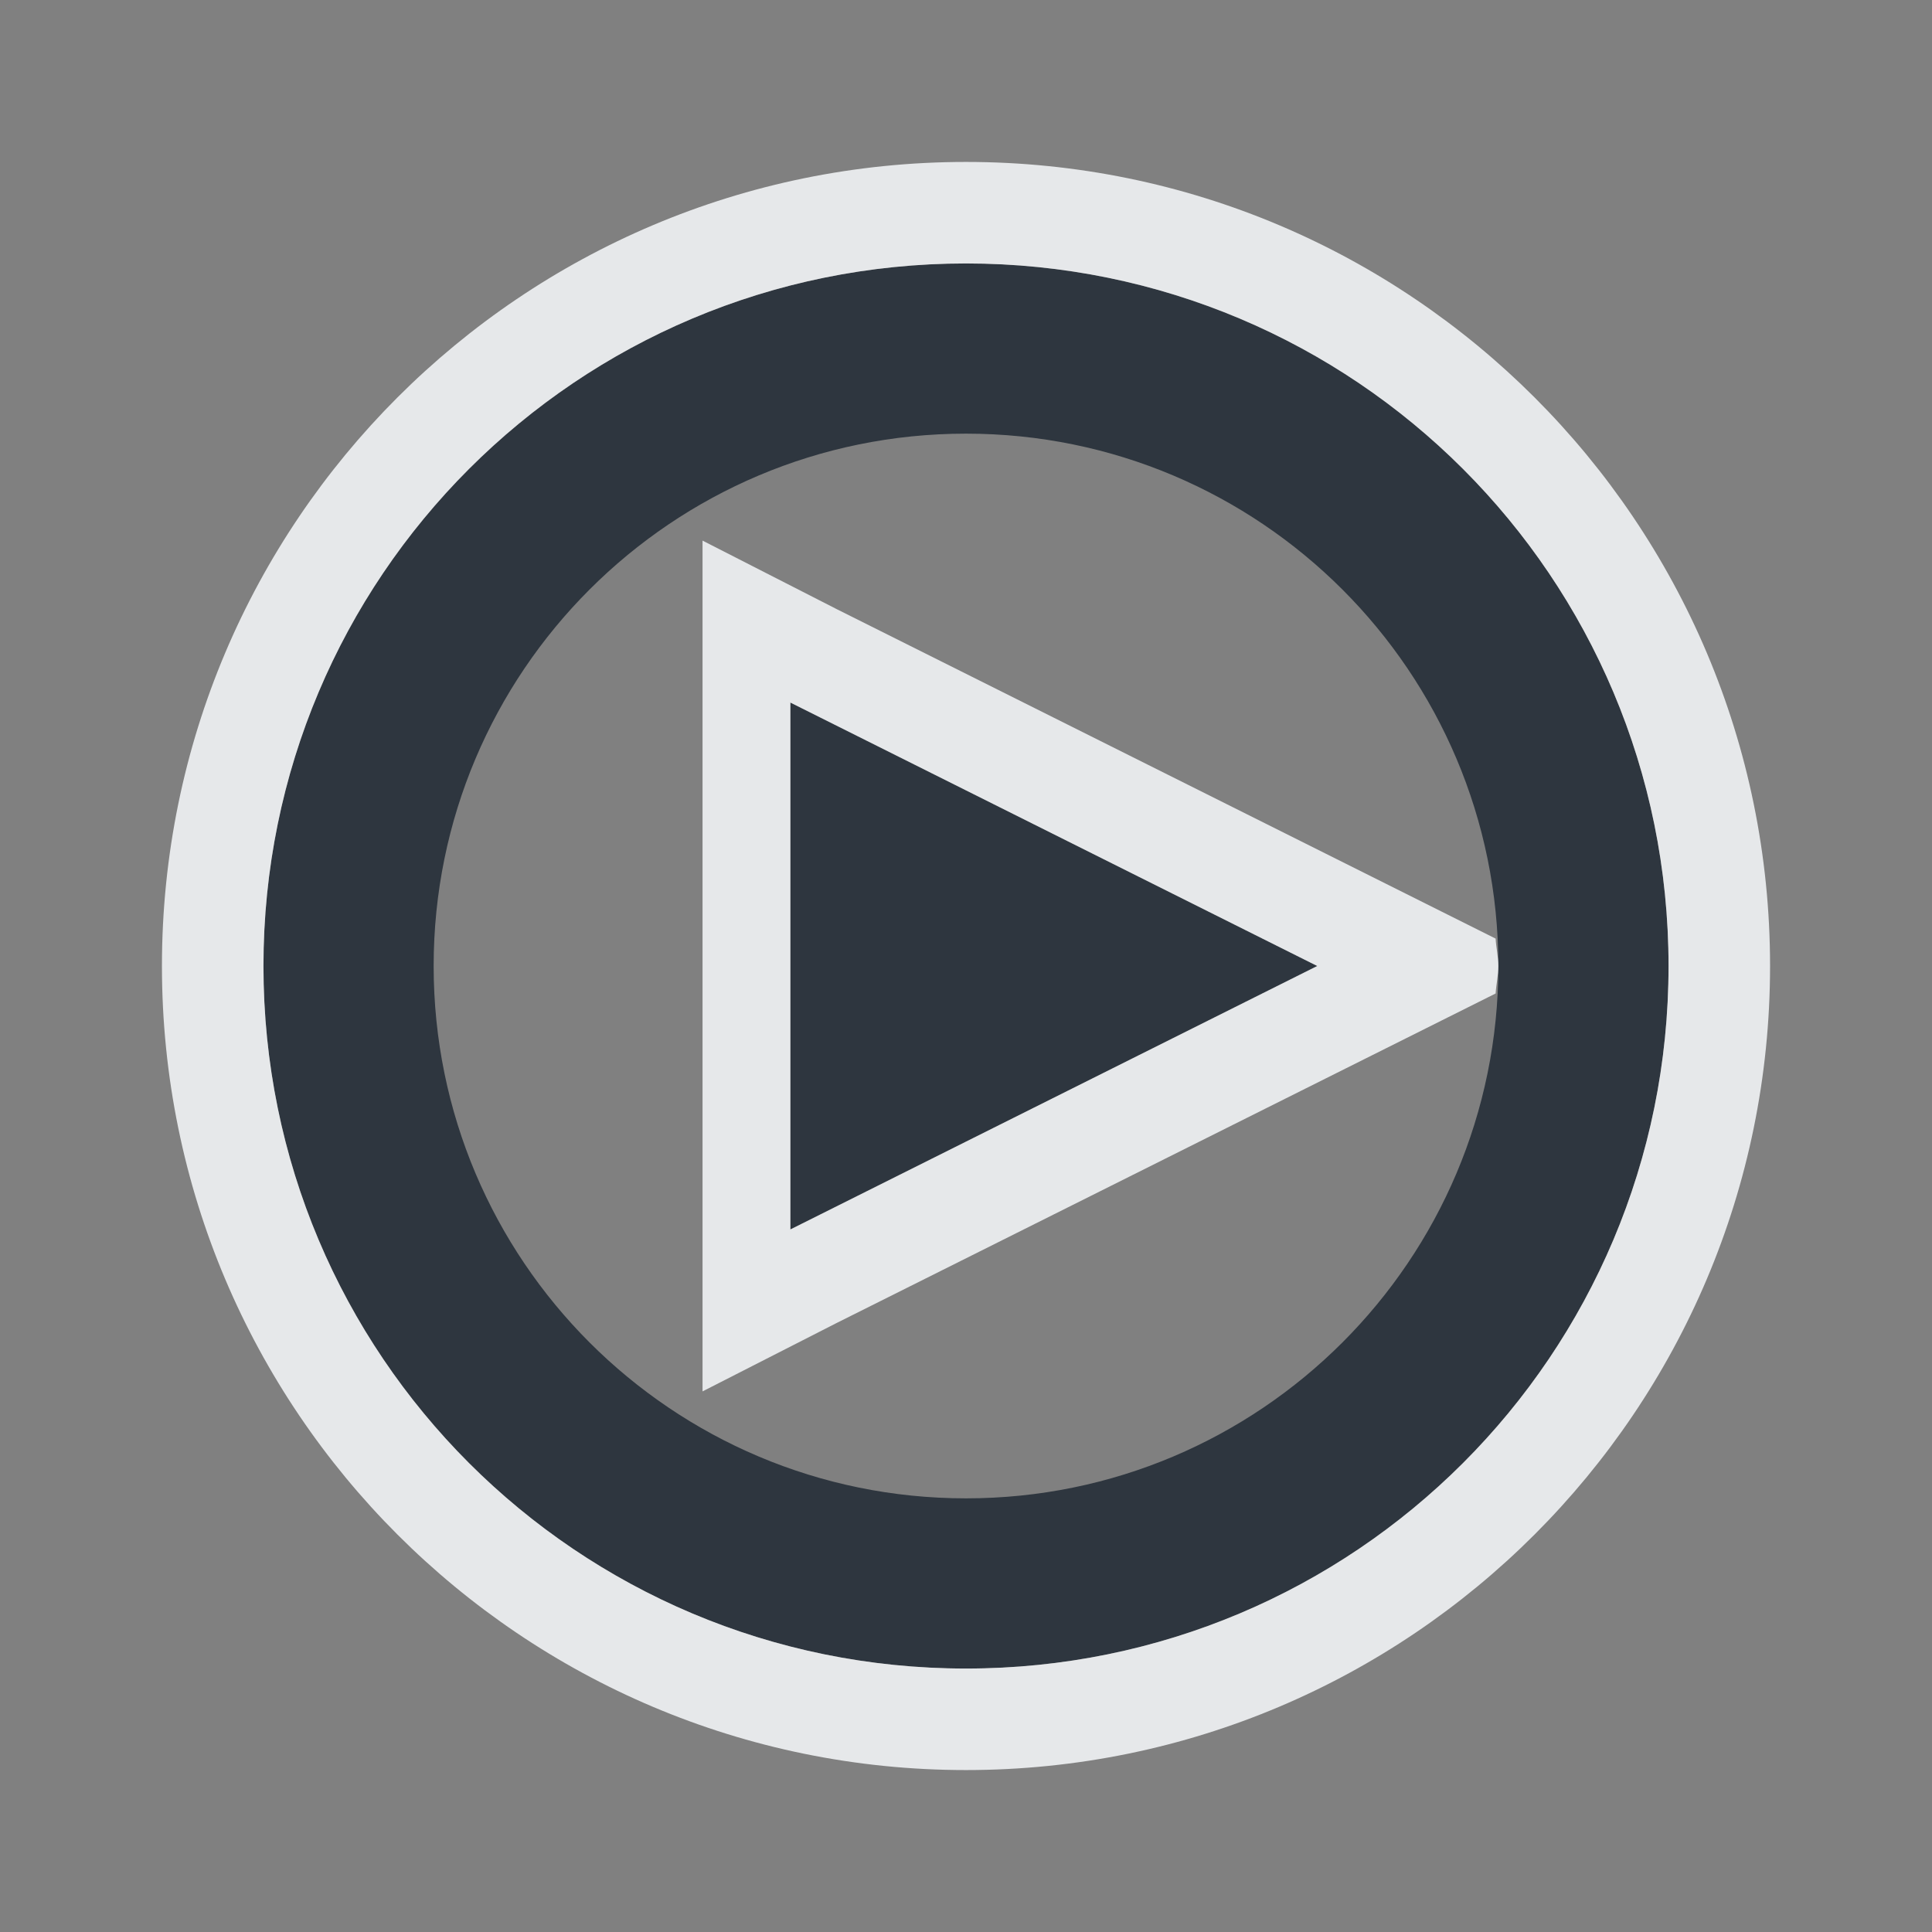 <?xml version="1.0" encoding="UTF-8" standalone="no"?>
<!-- Created with Inkscape (http://www.inkscape.org/) -->

<svg
   xmlns:dc="http://purl.org/dc/elements/1.1/"
   xmlns:cc="http://creativecommons.org/ns#"
   xmlns:rdf="http://www.w3.org/1999/02/22-rdf-syntax-ns#"
   xmlns:svg="http://www.w3.org/2000/svg"
   xmlns="http://www.w3.org/2000/svg"
   xmlns:sodipodi="http://sodipodi.sourceforge.net/DTD/sodipodi-0.dtd"
   xmlns:inkscape="http://www.inkscape.org/namespaces/inkscape"
   version="1.1"
   width="22"
   height="22"
   id="svg2"
   inkscape:version="0.48.3.1 r9886"
   sodipodi:docname="mpv.svg">
  <rect width="100%" height="100%" fill="#808080" stroke="none"/>
  <sodipodi:namedview
     pagecolor="#ffffff"
     bordercolor="#666666"
     borderopacity="1"
     objecttolerance="10"
     gridtolerance="10"
     guidetolerance="10"
     inkscape:pageopacity="0"
     inkscape:pageshadow="2"
     inkscape:window-width="1920"
     inkscape:window-height="1023"
     id="namedview6"
     showgrid="true"
     inkscape:zoom="29.5"
     inkscape:cx="13.19422"
     inkscape:cy="12.101878"
     inkscape:window-x="-10"
     inkscape:window-y="35"
     inkscape:window-maximized="1"
     inkscape:current-layer="svg2"
     inkscape:snap-global="true">
    <inkscape:grid
       type="xygrid"
       id="grid2982"
       empspacing="5"
       visible="true"
       enabled="true"
       snapvisiblegridlinesonly="true" />
  </sodipodi:namedview>
  <defs
     id="defs4" />
  <path
     style="color:#000000;fill:#27303a;fill-opacity:0.923;fill-rule:nonzero;stroke:none;stroke-width:1;marker:none;visibility:visible;display:inline;overflow:visible;enable-background:accumulate"
     d="m 11,3 c -4.426,0 -8,3.574 -8,8 0,4.426 3.574,8 8,8 4.426,0 8,-3.574 8,-8 0,-4.426 -3.574,-8 -8,-8 z m 0,1.938 c 3.349,0 6.062,2.714 6.062,6.062 0,3.349 -2.714,6.062 -6.062,6.062 C 7.651,17.062 4.938,14.349 4.938,11 4.938,7.651 7.651,4.938 11,4.938 z M 9,8 9,14 15,11 9,8 z"
     id="path3780"
     inkscape:connector-curvature="0" />
  <path
     style="font-size:medium;font-style:normal;font-variant:normal;font-weight:normal;font-stretch:normal;text-indent:0;text-align:start;text-decoration:none;line-height:normal;letter-spacing:normal;word-spacing:normal;text-transform:none;direction:ltr;block-progression:tb;writing-mode:lr-tb;text-anchor:start;baseline-shift:baseline;color:#000000;fill:#f1f3f5;fill-opacity:0.903;fill-rule:nonzero;stroke:none;stroke-width:2;marker:none;visibility:visible;display:inline;overflow:visible;enable-background:accumulate;font-family:Sans;-inkscape-font-specification:Sans"
     d="m 11,1.844 c -5.057,0 -9.156,4.1 -9.156,9.156 0,5.057 4.1,9.156 9.156,9.156 5.057,0 9.156,-4.1 9.156,-9.156 C 20.156,5.943 16.057,1.844 11,1.844 z M 11,3 c 4.426,0 8,3.574 8,8 0,4.426 -3.574,8 -8,8 C 6.574,19 3,15.426 3,11 3,6.574 6.574,3 11,3 z m -3,3.156 0,9.688 1.531,-0.781 6,-3 1.5,-0.75 C 17.037,11.209 17.062,11.105 17.062,11 c 0,-0.105 -0.026,-0.209 -0.031,-0.312 l -1.5,-0.75 -6,-3 L 8,6.156 z M 9,8 15,11 9,14 9,8 z"
     id="path3025"
     inkscape:connector-curvature="0" />
</svg>

